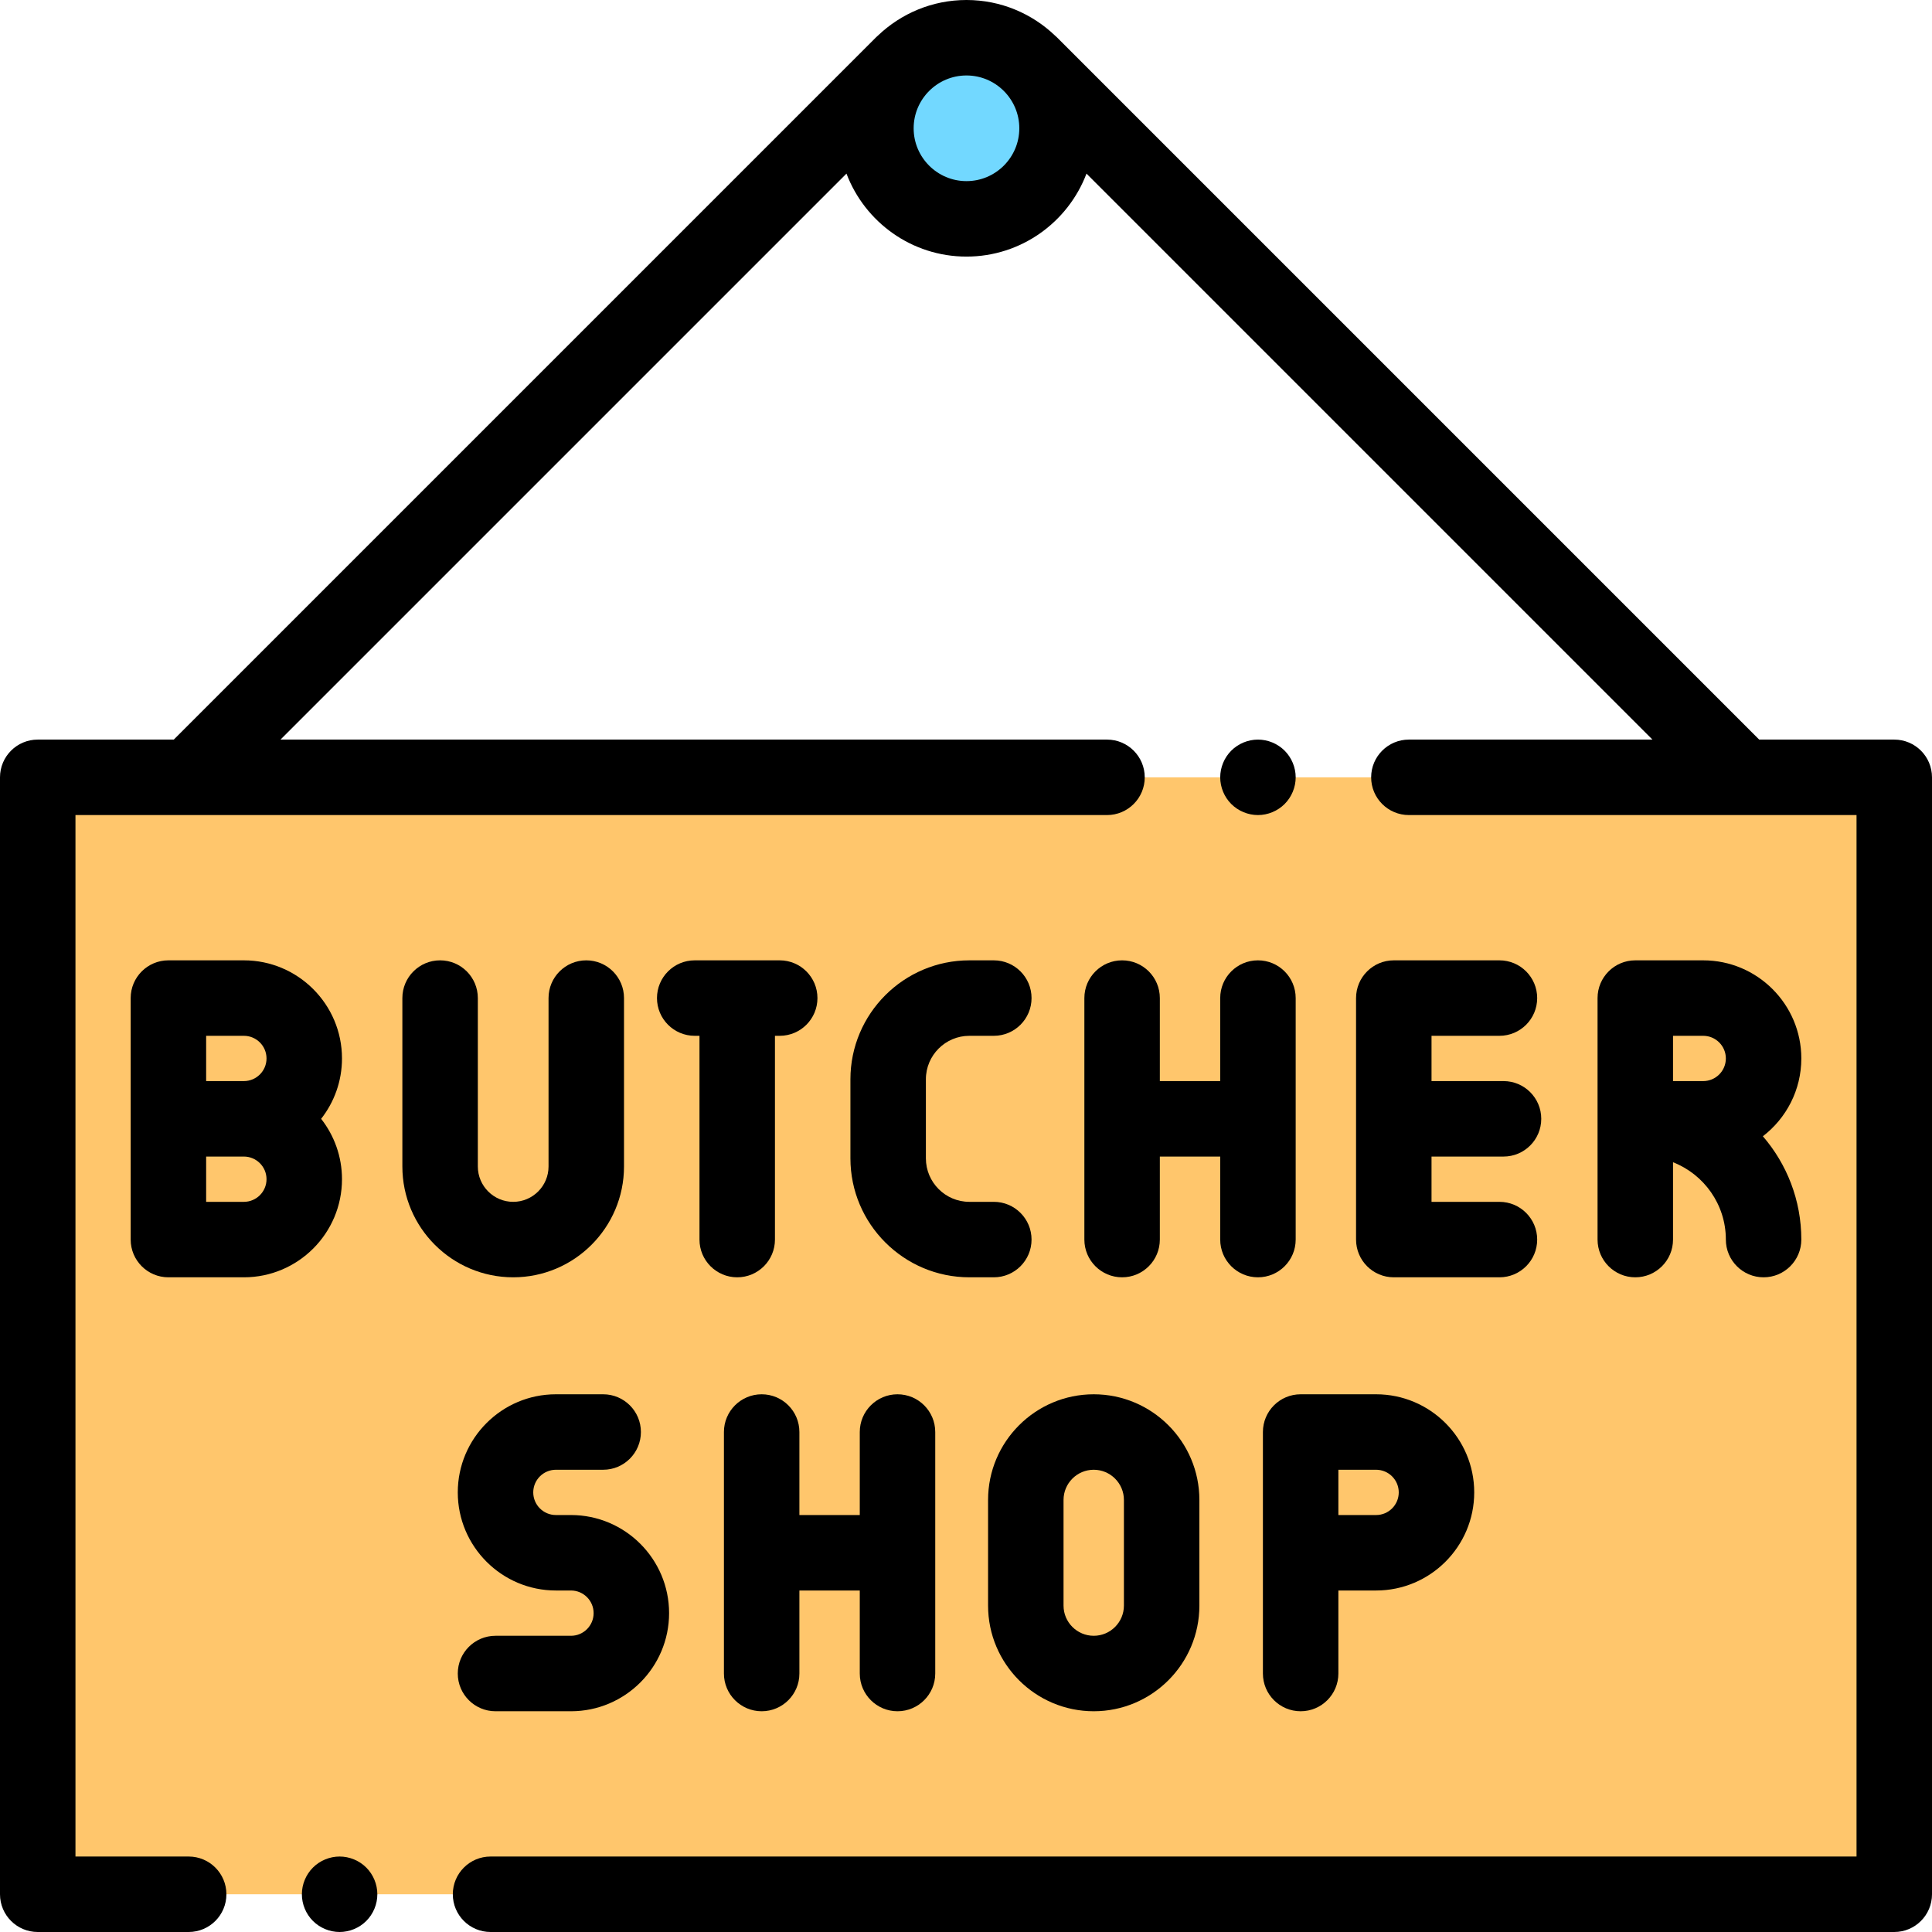 <?xml version="1.0" encoding="iso-8859-1"?>
<!-- Generator: Adobe Illustrator 19.0.0, SVG Export Plug-In . SVG Version: 6.00 Build 0)  -->
<svg xmlns="http://www.w3.org/2000/svg" xmlns:xlink="http://www.w3.org/1999/xlink" version="1.1" id="Layer_1" x="0px" y="0px" viewBox="0 0 512 512" style="enable-background:new 0 0 512 512;" xml:space="preserve" width="512" height="512">
<g id="XMLID_2260_">
	<circle id="XMLID_2176_" style="fill:#72D8FF;" cx="256.127" cy="34" r="24"/>
	<rect id="XMLID_1415_" x="10" y="206" style="fill:#FFC66C;" width="492" height="296"/>
	<g id="XMLID_1309_">
		<path id="XMLID_1436_" d="M64.631,254.5h-20c-5.522,0-10,4.478-10,10v32v32c0,5.522,4.478,10,10,10h20c14.337,0,26-11.663,26-26    c0-6.031-2.07-11.584-5.528-16c3.459-4.416,5.528-9.969,5.528-16C90.631,266.163,78.968,254.5,64.631,254.5z M54.631,274.5h10    c3.309,0,6,2.691,6,6s-2.691,6-6,6h-10V274.5z M64.631,318.5h-10v-12h10c3.309,0,6,2.691,6,6S67.939,318.5,64.631,318.5z"/>
		<path id="XMLID_1577_" d="M477.369,280.5c0-14.337-11.663-26-26-26h-18c-5.522,0-10,4.478-10,10v32v32c0,5.522,4.478,10,10,10    s10-4.478,10-10v-20.495c8.187,3.207,14,11.186,14,20.495c0,5.522,4.478,10,10,10s10-4.478,10-10    c0-10.454-3.848-20.02-10.19-27.379C473.369,296.364,477.369,288.893,477.369,280.5z M443.369,274.5h8c3.309,0,6,2.691,6,6    s-2.691,6-6,6h-8V274.5z"/>
		<path id="XMLID_1578_" d="M397.369,274.5c5.522,0,10-4.478,10-10s-4.478-10-10-10h-28c-5.522,0-10,4.478-10,10v64    c0,5.522,4.478,10,10,10h28c5.522,0,10-4.478,10-10s-4.478-10-10-10h-18v-12h19.079c5.522,0,10-4.478,10-10s-4.478-10-10-10    h-19.079v-12H397.369z"/>
		<path id="XMLID_1579_" d="M165.369,309.131V264.5c0-5.522-4.478-10-10-10s-10,4.478-10,10v44.631c0,5.166-4.203,9.369-9.369,9.369    s-9.369-4.203-9.369-9.369V264.5c0-5.522-4.478-10-10-10s-10,4.478-10,10v44.631c0,16.194,13.175,29.369,29.369,29.369    S165.369,325.325,165.369,309.131z"/>
		<path id="XMLID_1586_" d="M297.369,254.5c-5.522,0-10,4.478-10,10v64c0,5.522,4.478,10,10,10s10-4.478,10-10v-22h16v22    c0,5.522,4.478,10,10,10s10-4.478,10-10v-64c0-5.522-4.478-10-10-10s-10,4.478-10,10v22h-16v-22    C307.369,258.978,302.892,254.5,297.369,254.5z"/>
		<path id="XMLID_1607_" d="M206.631,254.5h-22.524c-5.522,0-10,4.478-10,10s4.478,10,10,10h1.263v54c0,5.522,4.478,10,10,10    s10-4.478,10-10v-54h1.262c5.522,0,10-4.478,10-10S212.153,254.5,206.631,254.5z"/>
		<path id="XMLID_1609_" d="M256.895,274.5h6.475c5.522,0,10-4.478,10-10s-4.478-10-10-10h-6.475    c-17.383,0-31.525,14.143-31.525,31.526v20.948c0,17.383,14.143,31.525,31.525,31.525h6.475c5.522,0,10-4.478,10-10    s-4.478-10-10-10h-6.475c-6.355,0-11.525-5.17-11.525-11.525v-20.948C245.369,279.671,250.539,274.5,256.895,274.5z"/>
		<path id="XMLID_1610_" d="M147.316,389.5h12.532c5.522,0,10-4.478,10-10s-4.478-10-10-10h-12.532c-14.337,0-26,11.663-26,26    s11.663,26,26,26h1.989h2.011c3.309,0,6,2.691,6,6s-2.691,6-6,6h-20c-5.522,0-10,4.478-10,10s4.478,10,10,10h20    c14.337,0,26-11.663,26-26s-11.663-26-26-26h-2.011h-1.989c-3.309,0-6-2.691-6-6S144.008,389.5,147.316,389.5z"/>
		<path id="XMLID_1613_" d="M211.849,379.5c0-5.522-4.478-10-10-10s-10,4.478-10,10v64c0,5.522,4.478,10,10,10s10-4.478,10-10v-22    h16v22c0,5.522,4.478,10,10,10s10-4.478,10-10v-64c0-5.522-4.478-10-10-10s-10,4.478-10,10v22h-16V379.5z"/>
		<path id="XMLID_1618_" d="M261.849,397.5v28c0,15.439,12.561,28,28,28s28-12.561,28-28v-28c0-15.439-12.561-28-28-28    S261.849,382.061,261.849,397.5z M281.849,397.5c0-4.411,3.589-8,8-8s8,3.589,8,8v28c0,4.411-3.589,8-8,8s-8-3.589-8-8V397.5z"/>
		<path id="XMLID_1623_" d="M334.684,379.5v32v32c0,5.522,4.478,10,10,10s10-4.478,10-10v-22h10c14.337,0,26-11.663,26-26    s-11.663-26-26-26h-20C339.161,369.5,334.684,373.978,334.684,379.5z M354.684,389.5h10c3.309,0,6,2.691,6,6s-2.691,6-6,6h-10    V389.5z"/>
		<path id="XMLID_1629_" d="M502,196h-35.795L280.054,9.848c-0.147-0.147-0.304-0.277-0.458-0.413    C273.489,3.597,265.223,0,256.127,0c-9.096,0-17.362,3.597-23.47,9.435c-0.154,0.136-0.31,0.266-0.457,0.413L46.049,196H10    c-5.522,0-10,4.478-10,10v296c0,5.522,4.478,10,10,10h40c5.522,0,10-4.478,10-10s-4.478-10-10-10H20V216h273.369    c5.522,0,10-4.478,10-10s-4.478-10-10-10H74.334l149.99-149.991C229.188,58.847,241.605,68,256.127,68s26.939-9.153,31.803-21.991    L437.92,196h-64.551c-5.522,0-10,4.478-10,10s4.478,10,10,10H492v276H130c-5.522,0-10,4.478-10,10s4.478,10,10,10h372    c5.522,0,10-4.478,10-10V206C512,200.478,507.522,196,502,196z M256.127,48c-7.72,0-14-6.28-14-14s6.28-14,14-14s14,6.28,14,14    S263.847,48,256.127,48z"/>
		<path id="XMLID_1630_" d="M333.37,216c2.63,0,5.21-1.07,7.069-2.931c1.86-1.859,2.931-4.439,2.931-7.069s-1.07-5.21-2.931-7.07    c-1.859-1.86-4.439-2.93-7.069-2.93s-5.21,1.069-7.07,2.93s-2.93,4.44-2.93,7.07s1.069,5.21,2.93,7.069    C328.16,214.93,330.74,216,333.37,216z"/>
		<path id="XMLID_1638_" d="M90,492c-2.63,0-5.21,1.069-7.07,2.93S80,499.37,80,502s1.069,5.21,2.93,7.069    C84.79,510.93,87.37,512,90,512s5.21-1.07,7.069-2.931C98.93,507.21,100,504.63,100,502s-1.07-5.21-2.931-7.07    C95.21,493.069,92.63,492,90,492z"/>
	</g>
</g>















</svg>
